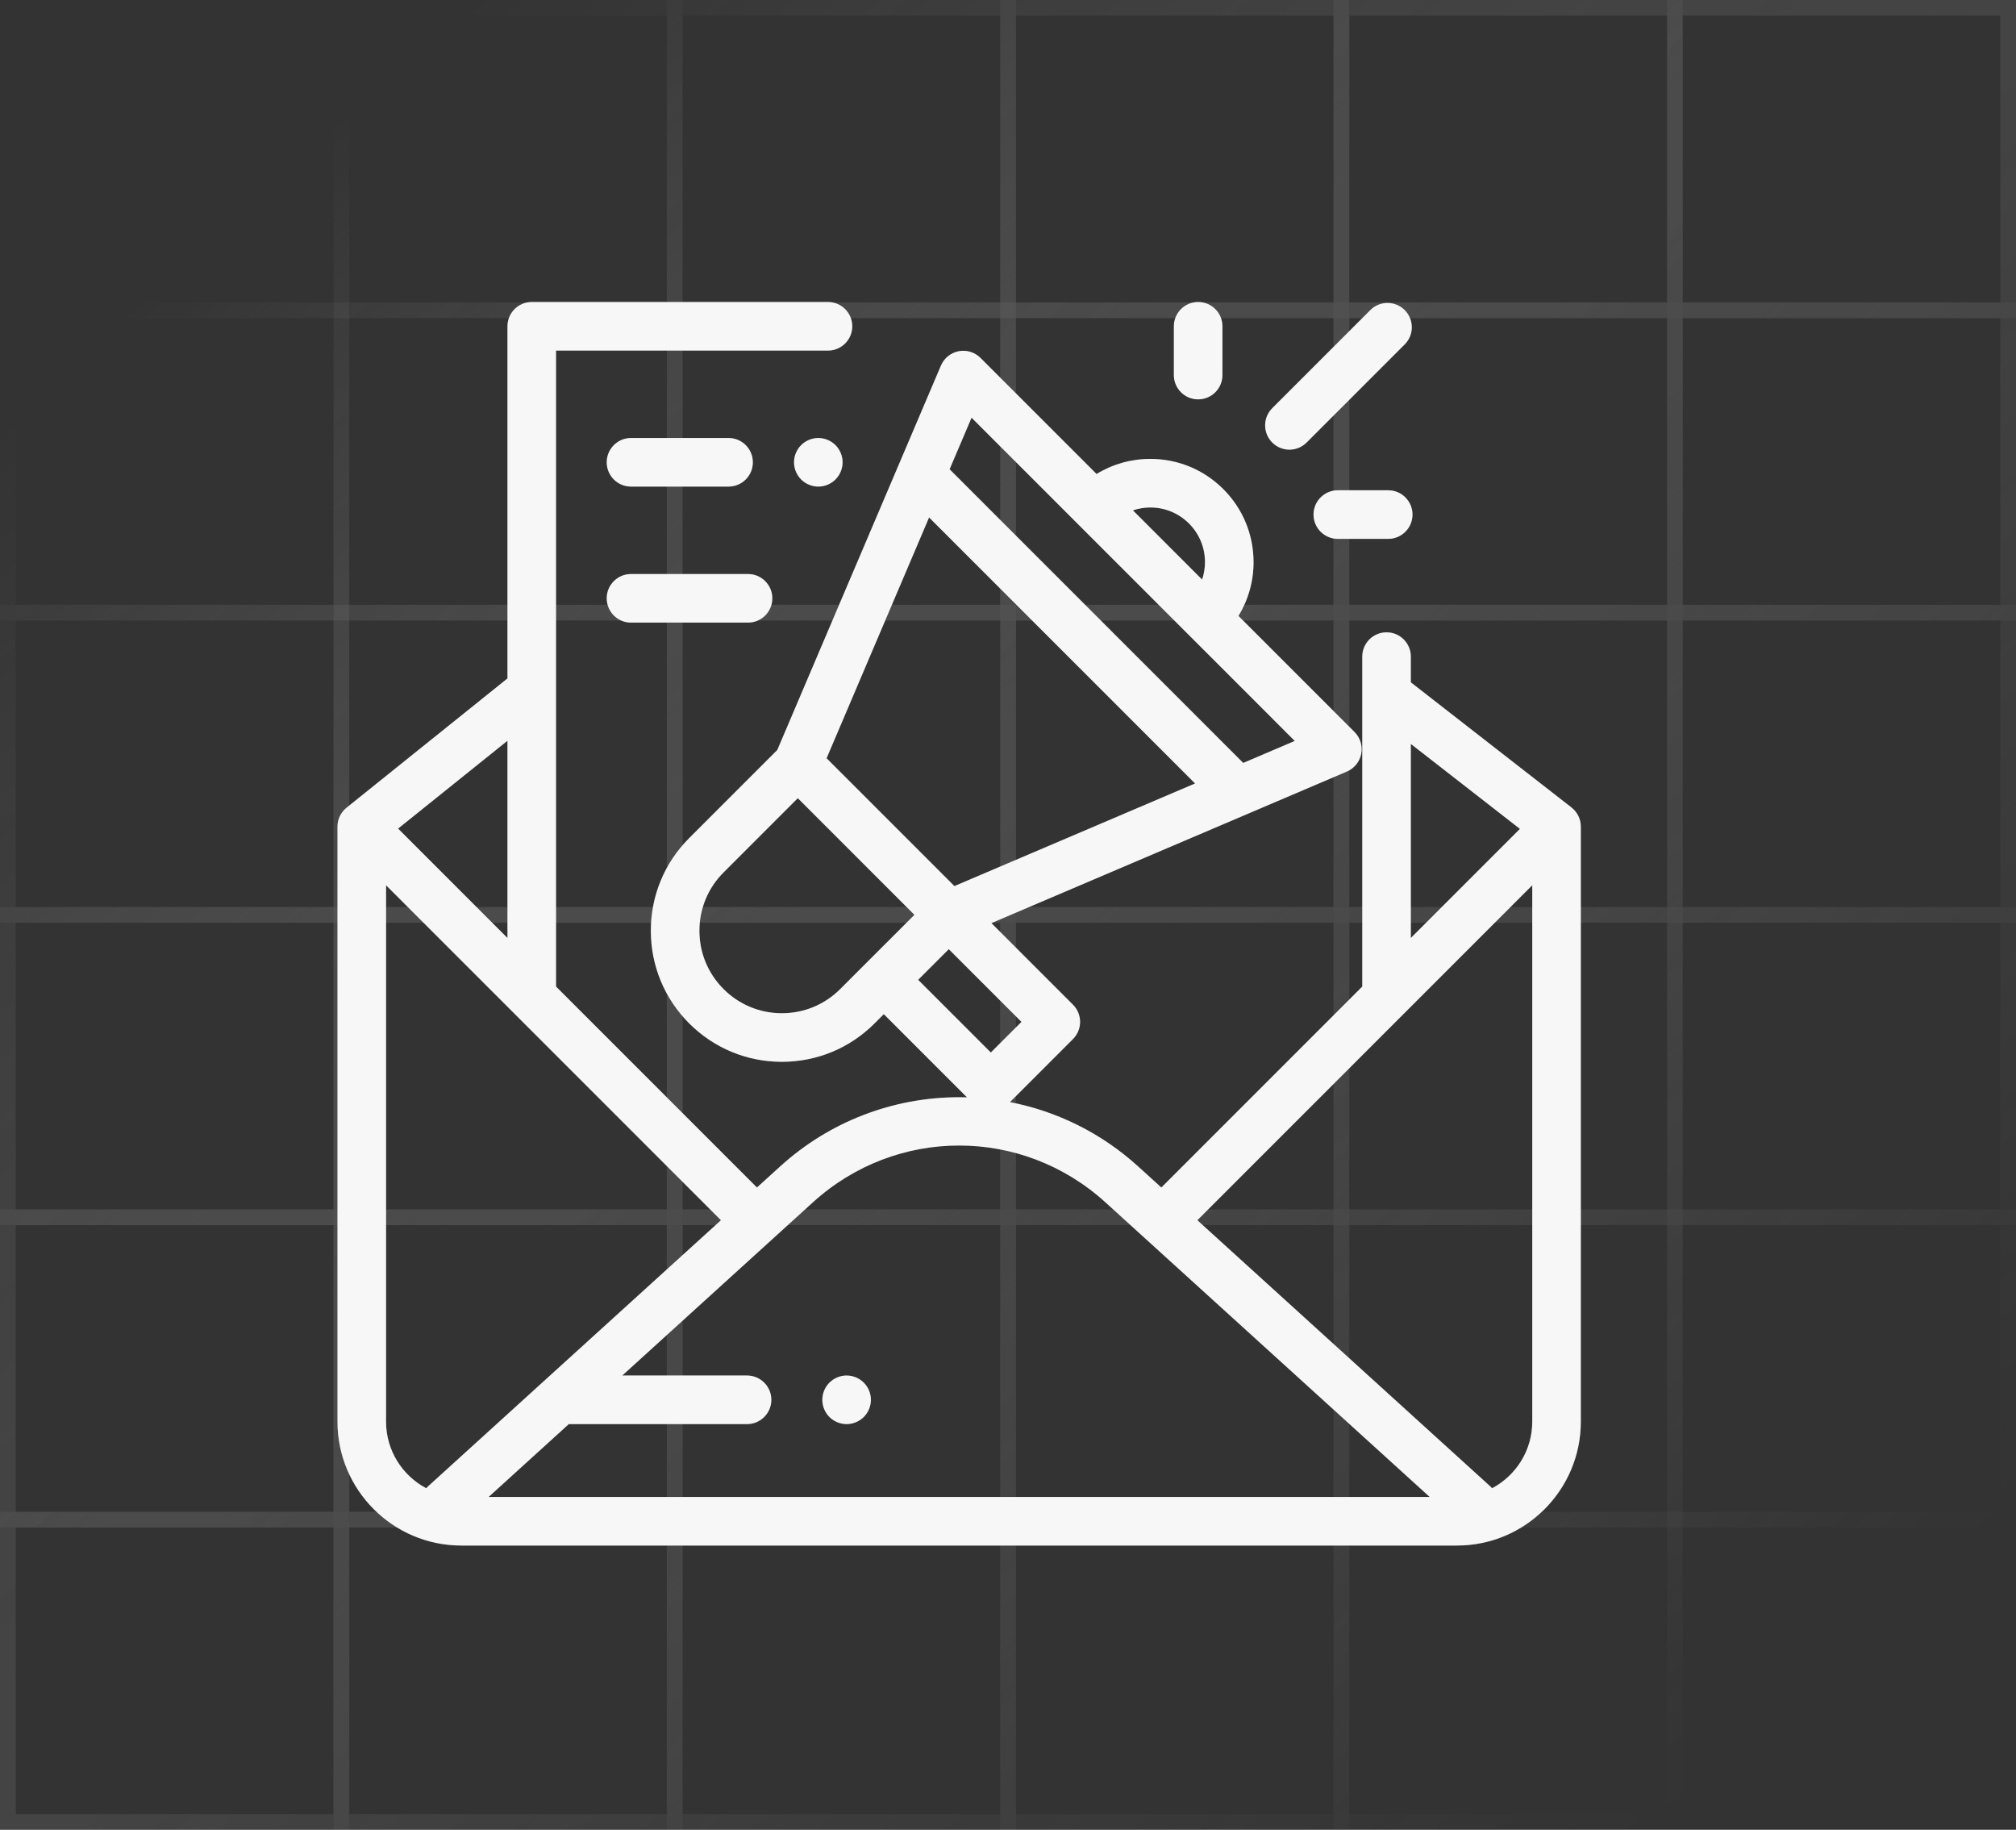 <svg width="227" height="206" viewBox="0 0 227 206" fill="none" xmlns="http://www.w3.org/2000/svg">
<rect x="0" y="0" width="227" height="206" fill="#333333" stroke="none"/>
<g opacity="0.26" clip-path="url(#clip0_320_1790)">
<path d="M39.314 35.809H0V0H39.314V35.809ZM1.767 34.045H37.547V1.764H1.767V34.045Z" fill="url(#paint0_linear_320_1790)"/>
<path d="M76.861 35.809H37.562V0H76.861V35.809ZM39.33 34.045H75.093V1.764H39.33V34.045Z" fill="url(#paint1_linear_320_1790)"/>
<path d="M114.392 35.809H75.078V0H114.392V35.809ZM76.845 34.045H112.625V1.764H76.862L76.845 34.045Z" fill="url(#paint2_linear_320_1790)"/>
<path d="M151.923 35.809H112.625V0H151.923V35.809ZM114.392 34.045H150.156V1.764H114.392V34.045Z" fill="url(#paint3_linear_320_1790)"/>
<path d="M189.468 35.809H150.154V0H189.468V35.809ZM151.922 34.045H187.717V1.764H151.938L151.922 34.045Z" fill="url(#paint4_linear_320_1790)"/>
<path d="M227.001 35.809H187.719V0H227.017L227.001 35.809ZM189.47 34.045H225.233V1.764H189.47V34.045Z" fill="url(#paint5_linear_320_1790)"/>
<path d="M39.314 69.853H0V34.045H39.314V69.853ZM1.767 68.089H37.547V35.809H1.767V68.089Z" fill="url(#paint6_linear_320_1790)"/>
<path d="M76.861 69.853H37.562V34.045H76.861V69.853ZM39.33 68.089H75.093V35.809H39.33V68.089Z" fill="url(#paint7_linear_320_1790)"/>
<path d="M114.392 69.853H75.078V34.045H114.392V69.853ZM76.845 68.089H112.625V35.809H76.862L76.845 68.089Z" fill="url(#paint8_linear_320_1790)"/>
<path d="M151.923 69.853H112.625V34.045H151.923V69.853ZM114.392 68.089H150.156V35.809H114.392V68.089Z" fill="url(#paint9_linear_320_1790)"/>
<path d="M189.468 69.853H150.154V34.045H189.468V69.853ZM151.922 68.089H187.717V35.809H151.938L151.922 68.089Z" fill="url(#paint10_linear_320_1790)"/>
<path d="M227.001 69.853H187.719V34.045H227.017L227.001 69.853ZM189.47 68.089H225.233V35.809H189.47V68.089Z" fill="url(#paint11_linear_320_1790)"/>
<path d="M39.314 103.882H0V68.089H39.314V103.882ZM1.767 102.118H37.547V69.853H1.767V102.118Z" fill="url(#paint12_linear_320_1790)"/>
<path d="M76.861 103.882H37.562V68.089H76.861V103.882ZM39.33 102.118H75.093V69.853H39.33V102.118Z" fill="url(#paint13_linear_320_1790)"/>
<path d="M114.392 103.882H75.078V68.089H114.392V103.882ZM76.862 102.118H112.641V69.853H76.862V102.118Z" fill="url(#paint14_linear_320_1790)"/>
<path d="M151.923 103.882H112.625V68.089H151.923V103.882ZM114.392 102.118H150.156V69.853H114.392V102.118Z" fill="url(#paint15_linear_320_1790)"/>
<path d="M189.468 103.882H150.154V68.089H189.468V103.882ZM151.922 102.118H187.717V69.853H151.938L151.922 102.118Z" fill="url(#paint16_linear_320_1790)"/>
<path d="M227.001 103.882H187.719V68.089H227.017L227.001 103.882ZM189.47 102.118H225.233V69.853H189.47V102.118Z" fill="url(#paint17_linear_320_1790)"/>
<path d="M39.314 137.927H0V102.118H39.314V137.927ZM1.767 136.163H37.547V103.882H1.767V136.163Z" fill="url(#paint18_linear_320_1790)"/>
<path d="M76.861 137.927H37.562V102.118H76.861V137.927ZM39.33 136.163H75.093V103.882H39.33V136.163Z" fill="url(#paint19_linear_320_1790)"/>
<path d="M114.392 137.927H75.078V102.118H114.392V137.927ZM76.845 136.163H112.625V103.882H76.862L76.845 136.163Z" fill="url(#paint20_linear_320_1790)"/>
<path d="M151.923 137.927H112.625V102.118H151.923V137.927ZM114.392 136.163H150.156V103.882H114.392V136.163Z" fill="url(#paint21_linear_320_1790)"/>
<path d="M189.468 137.927H150.154V102.118H189.468V137.927ZM151.922 136.163H187.717V103.882H151.938L151.922 136.163Z" fill="url(#paint22_linear_320_1790)"/>
<path d="M227.001 137.927H187.719V102.118H227.017L227.001 137.927ZM189.47 136.163H225.233V103.882H189.47V136.163Z" fill="url(#paint23_linear_320_1790)"/>
<path d="M39.314 171.971H0V136.163H39.314V171.971ZM1.767 170.207H37.547V137.927H1.767V170.207Z" fill="url(#paint24_linear_320_1790)"/>
<path d="M76.861 171.971H37.562V136.163H76.861V171.971ZM39.33 170.207H75.093V137.927H39.33V170.207Z" fill="url(#paint25_linear_320_1790)"/>
<path d="M114.392 171.971H75.078V136.163H114.392V171.971ZM76.845 170.207H112.625V137.927H76.862L76.845 170.207Z" fill="url(#paint26_linear_320_1790)"/>
<path d="M151.923 171.971H112.625V136.163H151.923V171.971ZM114.392 170.207H150.156V137.927H114.392V170.207Z" fill="url(#paint27_linear_320_1790)"/>
<path d="M189.468 171.971H150.154V136.163H189.468V171.971ZM151.922 170.207H187.717V137.927H151.938L151.922 170.207Z" fill="url(#paint28_linear_320_1790)"/>
<path d="M227.001 171.971H187.719V136.163H227.017L227.001 171.971ZM189.47 170.207H225.233V137.927H189.47V170.207Z" fill="url(#paint29_linear_320_1790)"/>
<path d="M39.314 206H0V170.207H39.314V206ZM1.767 204.236H37.547V171.971H1.767V204.236Z" fill="url(#paint30_linear_320_1790)"/>
<path d="M76.861 206H37.562V170.207H76.861V206ZM39.33 204.236H75.093V171.971H39.33V204.236Z" fill="url(#paint31_linear_320_1790)"/>
<path d="M114.392 206H75.078V170.207H114.392V206ZM76.845 204.236H112.625V171.971H76.862L76.845 204.236Z" fill="url(#paint32_linear_320_1790)"/>
<path d="M151.923 206H112.625V170.207H151.923V206ZM114.392 204.236H150.156V171.971H114.392V204.236Z" fill="url(#paint33_linear_320_1790)"/>
<path d="M189.468 206H150.154V170.207H189.468V206ZM151.922 204.236H187.717V171.971H151.938L151.922 204.236Z" fill="url(#paint34_linear_320_1790)"/>
<path d="M227.001 206H187.719V170.207H227.017L227.001 206ZM189.47 204.236H225.233V171.971H189.47V204.236Z" fill="url(#paint35_linear_320_1790)"/>
</g>
<g clip-path="url(#clip1_320_1790)">
<path d="M94.074 50.114C93.565 49.605 92.86 49.312 92.141 49.312C91.421 49.312 90.716 49.605 90.207 50.114C89.699 50.622 89.406 51.328 89.406 52.047C89.406 52.766 89.699 53.471 90.207 53.98C90.716 54.489 91.421 54.781 92.141 54.781C92.86 54.781 93.565 54.489 94.074 53.98C94.582 53.471 94.875 52.766 94.875 52.047C94.875 51.328 94.582 50.622 94.074 50.114Z" fill="white"/>
<path d="M94.074 50.114C93.565 49.605 92.86 49.312 92.141 49.312C91.421 49.312 90.716 49.605 90.207 50.114C89.699 50.622 89.406 51.328 89.406 52.047C89.406 52.766 89.699 53.471 90.207 53.98C90.716 54.489 91.421 54.781 92.141 54.781C92.86 54.781 93.565 54.489 94.074 53.98C94.582 53.471 94.875 52.766 94.875 52.047C94.875 51.328 94.582 50.622 94.074 50.114Z" fill="#D7D7D7" fill-opacity="0.2"/>
<path d="M82.036 49.312H71.051C69.541 49.312 68.316 50.537 68.316 52.047C68.316 53.557 69.541 54.781 71.051 54.781H82.036C83.546 54.781 84.77 53.557 84.77 52.047C84.77 50.537 83.546 49.312 82.036 49.312Z" fill="white"/>
<path d="M82.036 49.312H71.051C69.541 49.312 68.316 50.537 68.316 52.047C68.316 53.557 69.541 54.781 71.051 54.781H82.036C83.546 54.781 84.77 53.557 84.77 52.047C84.77 50.537 83.546 49.312 82.036 49.312Z" fill="#D7D7D7" fill-opacity="0.2"/>
<path d="M84.229 64.625H71.051C69.541 64.625 68.316 65.85 68.316 67.359C68.316 68.869 69.541 70.094 71.051 70.094H84.229C85.739 70.094 86.963 68.869 86.963 67.359C86.963 65.85 85.739 64.625 84.229 64.625Z" fill="white"/>
<path d="M84.229 64.625H71.051C69.541 64.625 68.316 65.85 68.316 67.359C68.316 68.869 69.541 70.094 71.051 70.094H84.229C85.739 70.094 86.963 68.869 86.963 67.359C86.963 65.85 85.739 64.625 84.229 64.625Z" fill="#D7D7D7" fill-opacity="0.2"/>
<path d="M176.945 90.907C176.945 90.906 176.945 90.906 176.946 90.905L158.899 76.851C158.886 76.841 158.872 76.833 158.859 76.824V73.922C158.859 72.412 157.635 71.188 156.125 71.188C154.615 71.188 153.391 72.412 153.391 73.922V111.018C153.391 111.035 153.393 111.051 153.393 111.068L130.768 133.693L128.148 131.314C124.053 127.594 119.064 125.114 113.717 124.078L120.816 116.978C121.884 115.911 121.884 114.179 120.816 113.111L111.632 103.926L151.658 86.862C152.494 86.505 153.098 85.757 153.271 84.866C153.443 83.974 153.162 83.055 152.519 82.412L139.449 69.342C140.556 67.537 141.149 65.457 141.149 63.286C141.149 60.182 139.94 57.263 137.745 55.068C135.55 52.873 132.631 51.664 129.526 51.664C127.355 51.664 125.276 52.257 123.471 53.363L110.4 40.293C109.758 39.65 108.839 39.368 107.946 39.542C107.054 39.715 106.307 40.319 105.951 41.155L87.524 84.433L77.606 94.351C74.819 97.138 73.284 100.844 73.284 104.785C73.284 108.726 74.819 112.432 77.606 115.219C80.392 118.005 84.098 119.541 88.039 119.541C91.981 119.541 95.686 118.006 98.473 115.219L99.516 114.176L108.882 123.542C108.588 123.534 108.294 123.528 107.999 123.528C100.533 123.528 93.378 126.292 87.852 131.313L85.232 133.693L62.606 111.067C62.606 111.05 62.609 111.034 62.609 111.017V39.469H93.23C94.74 39.469 95.964 38.244 95.964 36.734C95.964 35.224 94.74 34 93.23 34H59.875C58.365 34 57.141 35.224 57.141 36.734V76.387C57.117 76.404 57.092 76.42 57.069 76.438L39.022 90.93C39.023 90.931 39.023 90.931 39.023 90.932C38.4 91.433 38 92.201 38 93.062V160.055C38 167.744 44.256 174 51.945 174H164.055C171.744 174 178 167.744 178 160.055V93.062C178 92.186 177.586 91.408 176.945 90.907ZM158.859 83.752L171.143 93.318L158.859 105.602V83.752ZM129.527 57.133C131.17 57.133 132.716 57.773 133.878 58.936C135.04 60.098 135.68 61.643 135.68 63.287C135.68 63.965 135.566 64.624 135.356 65.249L127.564 57.457C128.189 57.248 128.849 57.133 129.527 57.133ZM109.397 47.024L121.305 58.932C121.306 58.933 121.307 58.934 121.308 58.936C121.309 58.937 121.311 58.938 121.312 58.939L133.878 71.505L133.878 71.505L133.879 71.505L145.791 83.418L139.986 85.893L106.924 52.831L109.397 47.024ZM104.614 58.255L134.563 88.205L107.465 99.758L93.072 85.365L104.614 58.255ZM94.606 111.352C92.853 113.106 90.52 114.072 88.04 114.072C85.559 114.072 83.227 113.106 81.473 111.352C79.719 109.598 78.753 107.266 78.753 104.786C78.753 102.305 79.719 99.973 81.473 98.219L89.832 89.859L102.965 102.994L94.606 111.352ZM103.383 110.309L106.832 106.861L115.016 115.045L111.567 118.493L103.383 110.309ZM57.141 83.395V105.602L44.824 93.285L57.141 83.395ZM48.208 167.328C48.13 167.398 48.059 167.473 47.991 167.549C45.304 166.126 43.469 163.301 43.469 160.055V99.664L81.18 137.375L48.208 167.328ZM55.016 168.531L64.046 160.328H84.117C85.627 160.328 86.852 159.104 86.852 157.594C86.852 156.084 85.627 154.859 84.117 154.859H70.066L91.529 135.361C100.919 126.831 115.081 126.831 124.471 135.361L160.984 168.531H55.016ZM172.531 160.055C172.531 163.301 170.696 166.126 168.009 167.549C167.941 167.472 167.87 167.398 167.792 167.328L134.82 137.375L172.531 99.664V160.055Z" fill="white"/>
<path d="M176.945 90.907C176.945 90.906 176.945 90.906 176.946 90.905L158.899 76.851C158.886 76.841 158.872 76.833 158.859 76.824V73.922C158.859 72.412 157.635 71.188 156.125 71.188C154.615 71.188 153.391 72.412 153.391 73.922V111.018C153.391 111.035 153.393 111.051 153.393 111.068L130.768 133.693L128.148 131.314C124.053 127.594 119.064 125.114 113.717 124.078L120.816 116.978C121.884 115.911 121.884 114.179 120.816 113.111L111.632 103.926L151.658 86.862C152.494 86.505 153.098 85.757 153.271 84.866C153.443 83.974 153.162 83.055 152.519 82.412L139.449 69.342C140.556 67.537 141.149 65.457 141.149 63.286C141.149 60.182 139.94 57.263 137.745 55.068C135.55 52.873 132.631 51.664 129.526 51.664C127.355 51.664 125.276 52.257 123.471 53.363L110.4 40.293C109.758 39.65 108.839 39.368 107.946 39.542C107.054 39.715 106.307 40.319 105.951 41.155L87.524 84.433L77.606 94.351C74.819 97.138 73.284 100.844 73.284 104.785C73.284 108.726 74.819 112.432 77.606 115.219C80.392 118.005 84.098 119.541 88.039 119.541C91.981 119.541 95.686 118.006 98.473 115.219L99.516 114.176L108.882 123.542C108.588 123.534 108.294 123.528 107.999 123.528C100.533 123.528 93.378 126.292 87.852 131.313L85.232 133.693L62.606 111.067C62.606 111.05 62.609 111.034 62.609 111.017V39.469H93.23C94.74 39.469 95.964 38.244 95.964 36.734C95.964 35.224 94.74 34 93.23 34H59.875C58.365 34 57.141 35.224 57.141 36.734V76.387C57.117 76.404 57.092 76.42 57.069 76.438L39.022 90.93C39.023 90.931 39.023 90.931 39.023 90.932C38.4 91.433 38 92.201 38 93.062V160.055C38 167.744 44.256 174 51.945 174H164.055C171.744 174 178 167.744 178 160.055V93.062C178 92.186 177.586 91.408 176.945 90.907ZM158.859 83.752L171.143 93.318L158.859 105.602V83.752ZM129.527 57.133C131.17 57.133 132.716 57.773 133.878 58.936C135.04 60.098 135.68 61.643 135.68 63.287C135.68 63.965 135.566 64.624 135.356 65.249L127.564 57.457C128.189 57.248 128.849 57.133 129.527 57.133ZM109.397 47.024L121.305 58.932C121.306 58.933 121.307 58.934 121.308 58.936C121.309 58.937 121.311 58.938 121.312 58.939L133.878 71.505L133.878 71.505L133.879 71.505L145.791 83.418L139.986 85.893L106.924 52.831L109.397 47.024ZM104.614 58.255L134.563 88.205L107.465 99.758L93.072 85.365L104.614 58.255ZM94.606 111.352C92.853 113.106 90.52 114.072 88.04 114.072C85.559 114.072 83.227 113.106 81.473 111.352C79.719 109.598 78.753 107.266 78.753 104.786C78.753 102.305 79.719 99.973 81.473 98.219L89.832 89.859L102.965 102.994L94.606 111.352ZM103.383 110.309L106.832 106.861L115.016 115.045L111.567 118.493L103.383 110.309ZM57.141 83.395V105.602L44.824 93.285L57.141 83.395ZM48.208 167.328C48.13 167.398 48.059 167.473 47.991 167.549C45.304 166.126 43.469 163.301 43.469 160.055V99.664L81.18 137.375L48.208 167.328ZM55.016 168.531L64.046 160.328H84.117C85.627 160.328 86.852 159.104 86.852 157.594C86.852 156.084 85.627 154.859 84.117 154.859H70.066L91.529 135.361C100.919 126.831 115.081 126.831 124.471 135.361L160.984 168.531H55.016ZM172.531 160.055C172.531 163.301 170.696 166.126 168.009 167.549C167.941 167.472 167.87 167.398 167.792 167.328L134.82 137.375L172.531 99.664V160.055Z" fill="#D7D7D7" fill-opacity="0.2"/>
<path d="M158.167 34.909C157.099 33.841 155.368 33.841 154.3 34.909L143.254 45.955C142.186 47.023 142.186 48.754 143.254 49.822C143.788 50.356 144.488 50.623 145.187 50.623C145.887 50.623 146.587 50.356 147.121 49.822L158.167 38.776C159.234 37.708 159.234 35.977 158.167 34.909Z" fill="white"/>
<path d="M158.167 34.909C157.099 33.841 155.368 33.841 154.3 34.909L143.254 45.955C142.186 47.023 142.186 48.754 143.254 49.822C143.788 50.356 144.488 50.623 145.187 50.623C145.887 50.623 146.587 50.356 147.121 49.822L158.167 38.776C159.234 37.708 159.234 35.977 158.167 34.909Z" fill="#D7D7D7" fill-opacity="0.2"/>
<path d="M134.91 34C133.4 34 132.176 35.224 132.176 36.734V42.227C132.176 43.737 133.4 44.961 134.91 44.961C136.42 44.961 137.645 43.737 137.645 42.227V36.734C137.645 35.224 136.42 34 134.91 34Z" fill="white"/>
<path d="M134.91 34C133.4 34 132.176 35.224 132.176 36.734V42.227C132.176 43.737 133.4 44.961 134.91 44.961C136.42 44.961 137.645 43.737 137.645 42.227V36.734C137.645 35.224 136.42 34 134.91 34Z" fill="#D7D7D7" fill-opacity="0.2"/>
<path d="M156.313 55.197H150.637C149.127 55.197 147.902 56.422 147.902 57.931C147.902 59.441 149.127 60.666 150.637 60.666H156.313C157.823 60.666 159.047 59.441 159.047 57.931C159.047 56.422 157.823 55.197 156.313 55.197Z" fill="white"/>
<path d="M156.313 55.197H150.637C149.127 55.197 147.902 56.422 147.902 57.931C147.902 59.441 149.127 60.666 150.637 60.666H156.313C157.823 60.666 159.047 59.441 159.047 57.931C159.047 56.422 157.823 55.197 156.313 55.197Z" fill="#D7D7D7" fill-opacity="0.2"/>
<path d="M97.261 155.661C96.75 155.152 96.047 154.859 95.328 154.859C94.606 154.859 93.903 155.152 93.392 155.661C92.884 156.169 92.594 156.875 92.594 157.594C92.594 158.313 92.884 159.018 93.392 159.527C93.903 160.036 94.609 160.328 95.328 160.328C96.047 160.328 96.75 160.036 97.261 159.527C97.77 159.018 98.062 158.313 98.062 157.594C98.062 156.875 97.77 156.169 97.261 155.661Z" fill="white"/>
<path d="M97.261 155.661C96.75 155.152 96.047 154.859 95.328 154.859C94.606 154.859 93.903 155.152 93.392 155.661C92.884 156.169 92.594 156.875 92.594 157.594C92.594 158.313 92.884 159.018 93.392 159.527C93.903 160.036 94.609 160.328 95.328 160.328C96.047 160.328 96.75 160.036 97.261 159.527C97.77 159.018 98.062 158.313 98.062 157.594C98.062 156.875 97.77 156.169 97.261 155.661Z" fill="#D7D7D7" fill-opacity="0.2"/>
</g>
<defs>
<linearGradient id="paint0_linear_320_1790" x1="188.361" y1="203.594" x2="26.266" y2="24.505" gradientUnits="userSpaceOnUse">
<stop stop-color="#929091" stop-opacity="0"/>
<stop offset="0.5" stop-color="#929091" stop-opacity="0.7"/>
<stop offset="1" stop-color="white" stop-opacity="0"/>
</linearGradient>
<linearGradient id="paint1_linear_320_1790" x1="208.957" y1="184.944" x2="46.862" y2="5.855" gradientUnits="userSpaceOnUse">
<stop stop-color="#929091" stop-opacity="0"/>
<stop offset="0.5" stop-color="#929091" stop-opacity="0.7"/>
<stop offset="1" stop-color="white" stop-opacity="0"/>
</linearGradient>
<linearGradient id="paint2_linear_320_1790" x1="229.571" y1="166.294" x2="67.46" y2="-12.795" gradientUnits="userSpaceOnUse">
<stop stop-color="#929091" stop-opacity="0"/>
<stop offset="0.5" stop-color="#929091" stop-opacity="0.7"/>
<stop offset="1" stop-color="white" stop-opacity="0"/>
</linearGradient>
<linearGradient id="paint3_linear_320_1790" x1="250.168" y1="147.644" x2="88.057" y2="-31.429" gradientUnits="userSpaceOnUse">
<stop stop-color="#929091" stop-opacity="0"/>
<stop offset="0.5" stop-color="#929091" stop-opacity="0.7"/>
<stop offset="1" stop-color="white" stop-opacity="0"/>
</linearGradient>
<linearGradient id="paint4_linear_320_1790" x1="270.764" y1="129.01" x2="108.652" y2="-50.079" gradientUnits="userSpaceOnUse">
<stop stop-color="#929091" stop-opacity="0"/>
<stop offset="0.5" stop-color="#929091" stop-opacity="0.7"/>
<stop offset="1" stop-color="white" stop-opacity="0"/>
</linearGradient>
<linearGradient id="paint5_linear_320_1790" x1="291.362" y1="110.361" x2="129.251" y2="-68.729" gradientUnits="userSpaceOnUse">
<stop stop-color="#929091" stop-opacity="0"/>
<stop offset="0.5" stop-color="#929091" stop-opacity="0.7"/>
<stop offset="1" stop-color="white" stop-opacity="0"/>
</linearGradient>
<linearGradient id="paint6_linear_320_1790" x1="171.395" y1="218.957" x2="9.283" y2="39.868" gradientUnits="userSpaceOnUse">
<stop stop-color="#929091" stop-opacity="0"/>
<stop offset="0.5" stop-color="#929091" stop-opacity="0.7"/>
<stop offset="1" stop-color="white" stop-opacity="0"/>
</linearGradient>
<linearGradient id="paint7_linear_320_1790" x1="191.991" y1="200.307" x2="29.88" y2="21.218" gradientUnits="userSpaceOnUse">
<stop stop-color="#929091" stop-opacity="0"/>
<stop offset="0.5" stop-color="#929091" stop-opacity="0.7"/>
<stop offset="1" stop-color="white" stop-opacity="0"/>
</linearGradient>
<linearGradient id="paint8_linear_320_1790" x1="212.589" y1="181.657" x2="50.494" y2="2.568" gradientUnits="userSpaceOnUse">
<stop stop-color="#929091" stop-opacity="0"/>
<stop offset="0.5" stop-color="#929091" stop-opacity="0.7"/>
<stop offset="1" stop-color="white" stop-opacity="0"/>
</linearGradient>
<linearGradient id="paint9_linear_320_1790" x1="233.186" y1="163.007" x2="71.091" y2="-16.082" gradientUnits="userSpaceOnUse">
<stop stop-color="#929091" stop-opacity="0"/>
<stop offset="0.5" stop-color="#929091" stop-opacity="0.7"/>
<stop offset="1" stop-color="white" stop-opacity="0"/>
</linearGradient>
<linearGradient id="paint10_linear_320_1790" x1="253.782" y1="144.373" x2="91.686" y2="-34.716" gradientUnits="userSpaceOnUse">
<stop stop-color="#929091" stop-opacity="0"/>
<stop offset="0.5" stop-color="#929091" stop-opacity="0.7"/>
<stop offset="1" stop-color="white" stop-opacity="0"/>
</linearGradient>
<linearGradient id="paint11_linear_320_1790" x1="274.38" y1="125.723" x2="112.285" y2="-53.366" gradientUnits="userSpaceOnUse">
<stop stop-color="#929091" stop-opacity="0"/>
<stop offset="0.5" stop-color="#929091" stop-opacity="0.7"/>
<stop offset="1" stop-color="white" stop-opacity="0"/>
</linearGradient>
<linearGradient id="paint12_linear_320_1790" x1="154.429" y1="234.304" x2="-7.683" y2="55.23" gradientUnits="userSpaceOnUse">
<stop stop-color="#929091" stop-opacity="0"/>
<stop offset="0.5" stop-color="#929091" stop-opacity="0.7"/>
<stop offset="1" stop-color="white" stop-opacity="0"/>
</linearGradient>
<linearGradient id="paint13_linear_320_1790" x1="175.025" y1="215.67" x2="12.914" y2="36.58" gradientUnits="userSpaceOnUse">
<stop stop-color="#929091" stop-opacity="0"/>
<stop offset="0.5" stop-color="#929091" stop-opacity="0.7"/>
<stop offset="1" stop-color="white" stop-opacity="0"/>
</linearGradient>
<linearGradient id="paint14_linear_320_1790" x1="195.623" y1="197.02" x2="33.512" y2="17.93" gradientUnits="userSpaceOnUse">
<stop stop-color="#929091" stop-opacity="0"/>
<stop offset="0.5" stop-color="#929091" stop-opacity="0.7"/>
<stop offset="1" stop-color="white" stop-opacity="0"/>
</linearGradient>
<linearGradient id="paint15_linear_320_1790" x1="216.22" y1="178.37" x2="54.109" y2="-0.72" gradientUnits="userSpaceOnUse">
<stop stop-color="#929091" stop-opacity="0"/>
<stop offset="0.5" stop-color="#929091" stop-opacity="0.7"/>
<stop offset="1" stop-color="white" stop-opacity="0"/>
</linearGradient>
<linearGradient id="paint16_linear_320_1790" x1="236.816" y1="159.736" x2="74.704" y2="-19.354" gradientUnits="userSpaceOnUse">
<stop stop-color="#929091" stop-opacity="0"/>
<stop offset="0.5" stop-color="#929091" stop-opacity="0.7"/>
<stop offset="1" stop-color="white" stop-opacity="0"/>
</linearGradient>
<linearGradient id="paint17_linear_320_1790" x1="257.414" y1="141.086" x2="95.319" y2="-38.004" gradientUnits="userSpaceOnUse">
<stop stop-color="#929091" stop-opacity="0"/>
<stop offset="0.5" stop-color="#929091" stop-opacity="0.7"/>
<stop offset="1" stop-color="white" stop-opacity="0"/>
</linearGradient>
<linearGradient id="paint18_linear_320_1790" x1="137.447" y1="249.666" x2="-24.648" y2="70.577" gradientUnits="userSpaceOnUse">
<stop stop-color="#929091" stop-opacity="0"/>
<stop offset="0.5" stop-color="#929091" stop-opacity="0.7"/>
<stop offset="1" stop-color="white" stop-opacity="0"/>
</linearGradient>
<linearGradient id="paint19_linear_320_1790" x1="158.043" y1="231.032" x2="-4.052" y2="51.943" gradientUnits="userSpaceOnUse">
<stop stop-color="#929091" stop-opacity="0"/>
<stop offset="0.5" stop-color="#929091" stop-opacity="0.7"/>
<stop offset="1" stop-color="white" stop-opacity="0"/>
</linearGradient>
<linearGradient id="paint20_linear_320_1790" x1="178.657" y1="212.382" x2="16.546" y2="33.293" gradientUnits="userSpaceOnUse">
<stop stop-color="#929091" stop-opacity="0"/>
<stop offset="0.5" stop-color="#929091" stop-opacity="0.7"/>
<stop offset="1" stop-color="white" stop-opacity="0"/>
</linearGradient>
<linearGradient id="paint21_linear_320_1790" x1="199.254" y1="193.732" x2="37.143" y2="14.643" gradientUnits="userSpaceOnUse">
<stop stop-color="#929091" stop-opacity="0"/>
<stop offset="0.5" stop-color="#929091" stop-opacity="0.7"/>
<stop offset="1" stop-color="white" stop-opacity="0"/>
</linearGradient>
<linearGradient id="paint22_linear_320_1790" x1="219.85" y1="175.098" x2="57.739" y2="-3.991" gradientUnits="userSpaceOnUse">
<stop stop-color="#929091" stop-opacity="0"/>
<stop offset="0.5" stop-color="#929091" stop-opacity="0.7"/>
<stop offset="1" stop-color="white" stop-opacity="0"/>
</linearGradient>
<linearGradient id="paint23_linear_320_1790" x1="240.448" y1="156.448" x2="78.337" y2="-22.641" gradientUnits="userSpaceOnUse">
<stop stop-color="#929091" stop-opacity="0"/>
<stop offset="0.5" stop-color="#929091" stop-opacity="0.7"/>
<stop offset="1" stop-color="white" stop-opacity="0"/>
</linearGradient>
<linearGradient id="paint24_linear_320_1790" x1="120.481" y1="265.029" x2="-41.63" y2="85.939" gradientUnits="userSpaceOnUse">
<stop stop-color="#929091" stop-opacity="0"/>
<stop offset="0.5" stop-color="#929091" stop-opacity="0.7"/>
<stop offset="1" stop-color="white" stop-opacity="0"/>
</linearGradient>
<linearGradient id="paint25_linear_320_1790" x1="141.077" y1="246.395" x2="-21.018" y2="67.305" gradientUnits="userSpaceOnUse">
<stop stop-color="#929091" stop-opacity="0"/>
<stop offset="0.5" stop-color="#929091" stop-opacity="0.7"/>
<stop offset="1" stop-color="white" stop-opacity="0"/>
</linearGradient>
<linearGradient id="paint26_linear_320_1790" x1="161.675" y1="227.745" x2="-0.42" y2="48.656" gradientUnits="userSpaceOnUse">
<stop stop-color="#929091" stop-opacity="0"/>
<stop offset="0.5" stop-color="#929091" stop-opacity="0.7"/>
<stop offset="1" stop-color="white" stop-opacity="0"/>
</linearGradient>
<linearGradient id="paint27_linear_320_1790" x1="182.272" y1="209.095" x2="20.177" y2="30.006" gradientUnits="userSpaceOnUse">
<stop stop-color="#929091" stop-opacity="0"/>
<stop offset="0.5" stop-color="#929091" stop-opacity="0.7"/>
<stop offset="1" stop-color="white" stop-opacity="0"/>
</linearGradient>
<linearGradient id="paint28_linear_320_1790" x1="202.868" y1="190.461" x2="40.773" y2="11.371" gradientUnits="userSpaceOnUse">
<stop stop-color="#929091" stop-opacity="0"/>
<stop offset="0.5" stop-color="#929091" stop-opacity="0.7"/>
<stop offset="1" stop-color="white" stop-opacity="0"/>
</linearGradient>
<linearGradient id="paint29_linear_320_1790" x1="223.482" y1="171.811" x2="61.371" y2="-7.279" gradientUnits="userSpaceOnUse">
<stop stop-color="#929091" stop-opacity="0"/>
<stop offset="0.5" stop-color="#929091" stop-opacity="0.7"/>
<stop offset="1" stop-color="white" stop-opacity="0"/>
</linearGradient>
<linearGradient id="paint30_linear_320_1790" x1="103.515" y1="280.392" x2="-58.596" y2="101.302" gradientUnits="userSpaceOnUse">
<stop stop-color="#929091" stop-opacity="0"/>
<stop offset="0.5" stop-color="#929091" stop-opacity="0.7"/>
<stop offset="1" stop-color="white" stop-opacity="0"/>
</linearGradient>
<linearGradient id="paint31_linear_320_1790" x1="124.111" y1="261.758" x2="-38" y2="82.668" gradientUnits="userSpaceOnUse">
<stop stop-color="#929091" stop-opacity="0"/>
<stop offset="0.5" stop-color="#929091" stop-opacity="0.7"/>
<stop offset="1" stop-color="white" stop-opacity="0"/>
</linearGradient>
<linearGradient id="paint32_linear_320_1790" x1="144.709" y1="243.108" x2="-17.402" y2="64.018" gradientUnits="userSpaceOnUse">
<stop stop-color="#929091" stop-opacity="0"/>
<stop offset="0.5" stop-color="#929091" stop-opacity="0.7"/>
<stop offset="1" stop-color="white" stop-opacity="0"/>
</linearGradient>
<linearGradient id="paint33_linear_320_1790" x1="165.306" y1="224.458" x2="3.195" y2="45.368" gradientUnits="userSpaceOnUse">
<stop stop-color="#929091" stop-opacity="0"/>
<stop offset="0.5" stop-color="#929091" stop-opacity="0.7"/>
<stop offset="1" stop-color="white" stop-opacity="0"/>
</linearGradient>
<linearGradient id="paint34_linear_320_1790" x1="185.902" y1="205.808" x2="23.79" y2="26.734" gradientUnits="userSpaceOnUse">
<stop stop-color="#929091" stop-opacity="0"/>
<stop offset="0.5" stop-color="#929091" stop-opacity="0.7"/>
<stop offset="1" stop-color="white" stop-opacity="0"/>
</linearGradient>
<linearGradient id="paint35_linear_320_1790" x1="206.5" y1="187.174" x2="44.405" y2="8.084" gradientUnits="userSpaceOnUse">
<stop stop-color="#929091" stop-opacity="0"/>
<stop offset="0.5" stop-color="#929091" stop-opacity="0.7"/>
<stop offset="1" stop-color="white" stop-opacity="0"/>
</linearGradient>
<clipPath id="clip0_320_1790">
<rect width="227" height="206" fill="white"/>
</clipPath>
<clipPath id="clip1_320_1790">
<rect width="140" height="140" fill="white" transform="translate(38 34)"/>
</clipPath>
</defs>
</svg>
